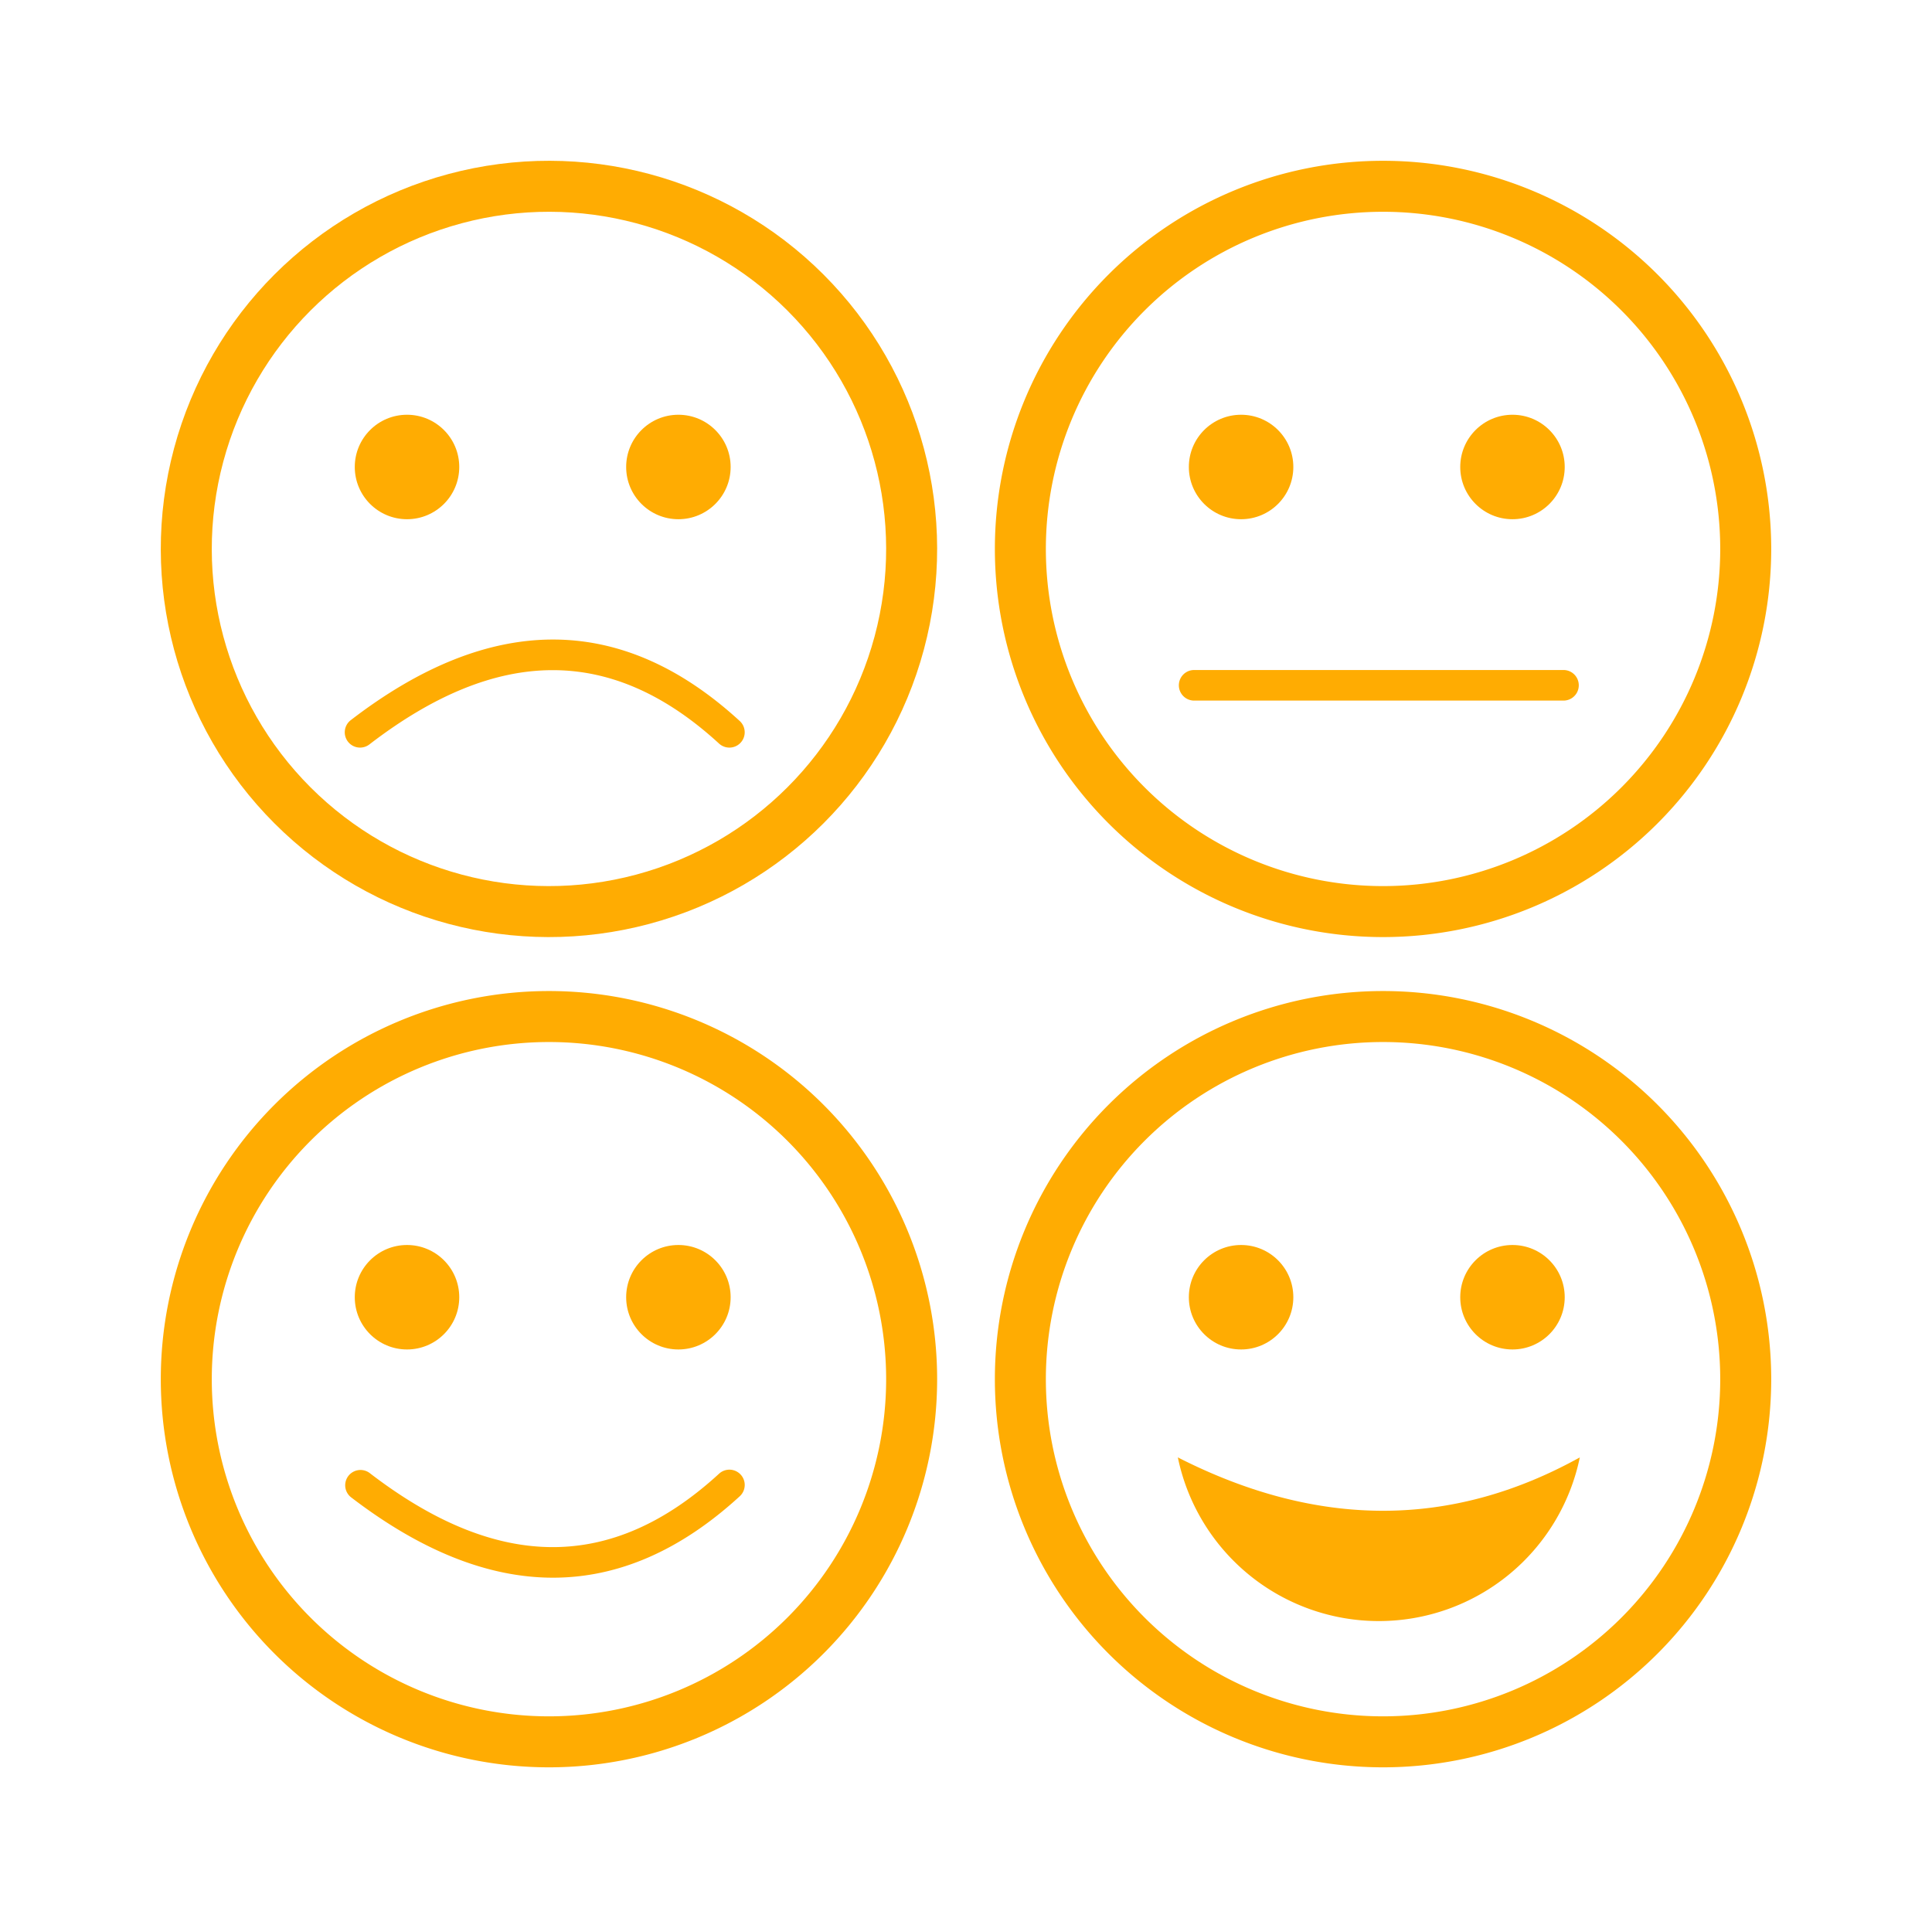 <svg xmlns="http://www.w3.org/2000/svg" width="151.555" height="151.259" viewBox="0 0 151.555 151.259">
  <g id="Group_652" data-name="Group 652" transform="translate(-39.52 -360.825)">
    <g id="Group_604" data-name="Group 604" transform="translate(42.349 428.787)">
      <path id="Path_209" data-name="Path 209" d="M28.45,0A28.45,28.45,0,1,1,0,28.45,28.45,28.45,0,0,1,28.45,0Z" transform="translate(0 40.235) rotate(-45)" fill="none" stroke="#ffac02" stroke-width="4"/>
      <circle id="Ellipse_19" data-name="Ellipse 19" cx="4.098" cy="4.098" r="4.098" transform="translate(25.001 29.708)" fill="#ffac02"/>
      <circle id="Ellipse_20" data-name="Ellipse 20" cx="4.098" cy="4.098" r="4.098" transform="translate(46.29 29.708)" fill="#ffac02"/>
      <g id="Group_603" data-name="Group 603" transform="translate(24.217 47.331)">
        <path id="Path_203" data-name="Path 203" d="M697.234,556.116q-7.629,0-15.866-6.325a1.2,1.2,0,0,1,1.464-1.9c10.067,7.746,19.039,7.768,27.428.067a1.2,1.2,0,1,1,1.624,1.769C707.242,553.984,702.345,556.116,697.234,556.116Z" transform="translate(-680.899 -547.639)" fill="#ffac02"/>
      </g>
    </g>
    <g id="Group_606" data-name="Group 606" transform="translate(107.778 363.654)">
      <path id="Path_208" data-name="Path 208" d="M28.45,0A28.45,28.45,0,1,1,0,28.45,28.45,28.45,0,0,1,28.45,0Z" transform="translate(0 40.235) rotate(-45)" fill="none" stroke="#ffac02" stroke-width="4"/>
      <circle id="Ellipse_22" data-name="Ellipse 22" cx="4.098" cy="4.098" r="4.098" transform="translate(25.001 29.708)" fill="#ffac02"/>
      <circle id="Ellipse_23" data-name="Ellipse 23" cx="4.098" cy="4.098" r="4.098" transform="translate(46.29 29.708)" fill="#ffac02"/>
      <g id="Group_605" data-name="Group 605" transform="translate(24.217 49.732)">
        <path id="Path_204" data-name="Path 204" d="M440.138,559.322H411.166a1.2,1.2,0,1,1,0-2.4h28.972a1.2,1.2,0,1,1,0,2.4Z" transform="translate(-409.966 -556.921)" fill="#ffac02"/>
      </g>
    </g>
    <g id="Group_608" data-name="Group 608" transform="translate(42.349 363.654)">
      <circle id="Ellipse_24" data-name="Ellipse 24" cx="28.45" cy="28.45" r="28.45" transform="translate(0 40.235) rotate(-45)" fill="none" stroke="#ffac02" stroke-miterlimit="10" stroke-width="4"/>
      <circle id="Ellipse_25" data-name="Ellipse 25" cx="4.098" cy="4.098" r="4.098" transform="translate(25.001 29.708)" fill="#ffac02"/>
      <circle id="Ellipse_26" data-name="Ellipse 26" cx="4.098" cy="4.098" r="4.098" transform="translate(46.29 29.708)" fill="#ffac02"/>
      <g id="Group_607" data-name="Group 607" transform="translate(24.217 47.343)">
        <path id="Path_205" data-name="Path 205" d="M140.235,556.159a1.2,1.2,0,0,1-.733-2.152c10.989-8.456,21.256-8.433,30.515.067a1.2,1.2,0,1,1-1.624,1.769c-8.389-7.7-17.36-7.68-27.428.067A1.2,1.2,0,0,1,140.235,556.159Z" transform="translate(-139.034 -547.682)" fill="#ffac02"/>
      </g>
    </g>
    <g id="Group_609" data-name="Group 609" transform="translate(107.778 428.787)">
      <path id="Path_210" data-name="Path 210" d="M28.45,0A28.45,28.45,0,1,1,0,28.45,28.45,28.45,0,0,1,28.45,0Z" transform="translate(0 40.235) rotate(-45)" fill="none" stroke="#ffac02" stroke-width="4"/>
      <circle id="Ellipse_28" data-name="Ellipse 28" cx="4.098" cy="4.098" r="4.098" transform="translate(25.001 29.708)" fill="#ffac02"/>
      <circle id="Ellipse_29" data-name="Ellipse 29" cx="4.098" cy="4.098" r="4.098" transform="translate(46.29 29.708)" fill="#ffac02"/>
      <path id="Path_206" data-name="Path 206" d="M951.522,543.926a16.1,16.1,0,0,0,31.533,0Q967.951,552.3,951.522,543.926Z" transform="translate(-927.385 -497.555)" fill="#ffac02"/>
    </g>
  </g>
</svg>
